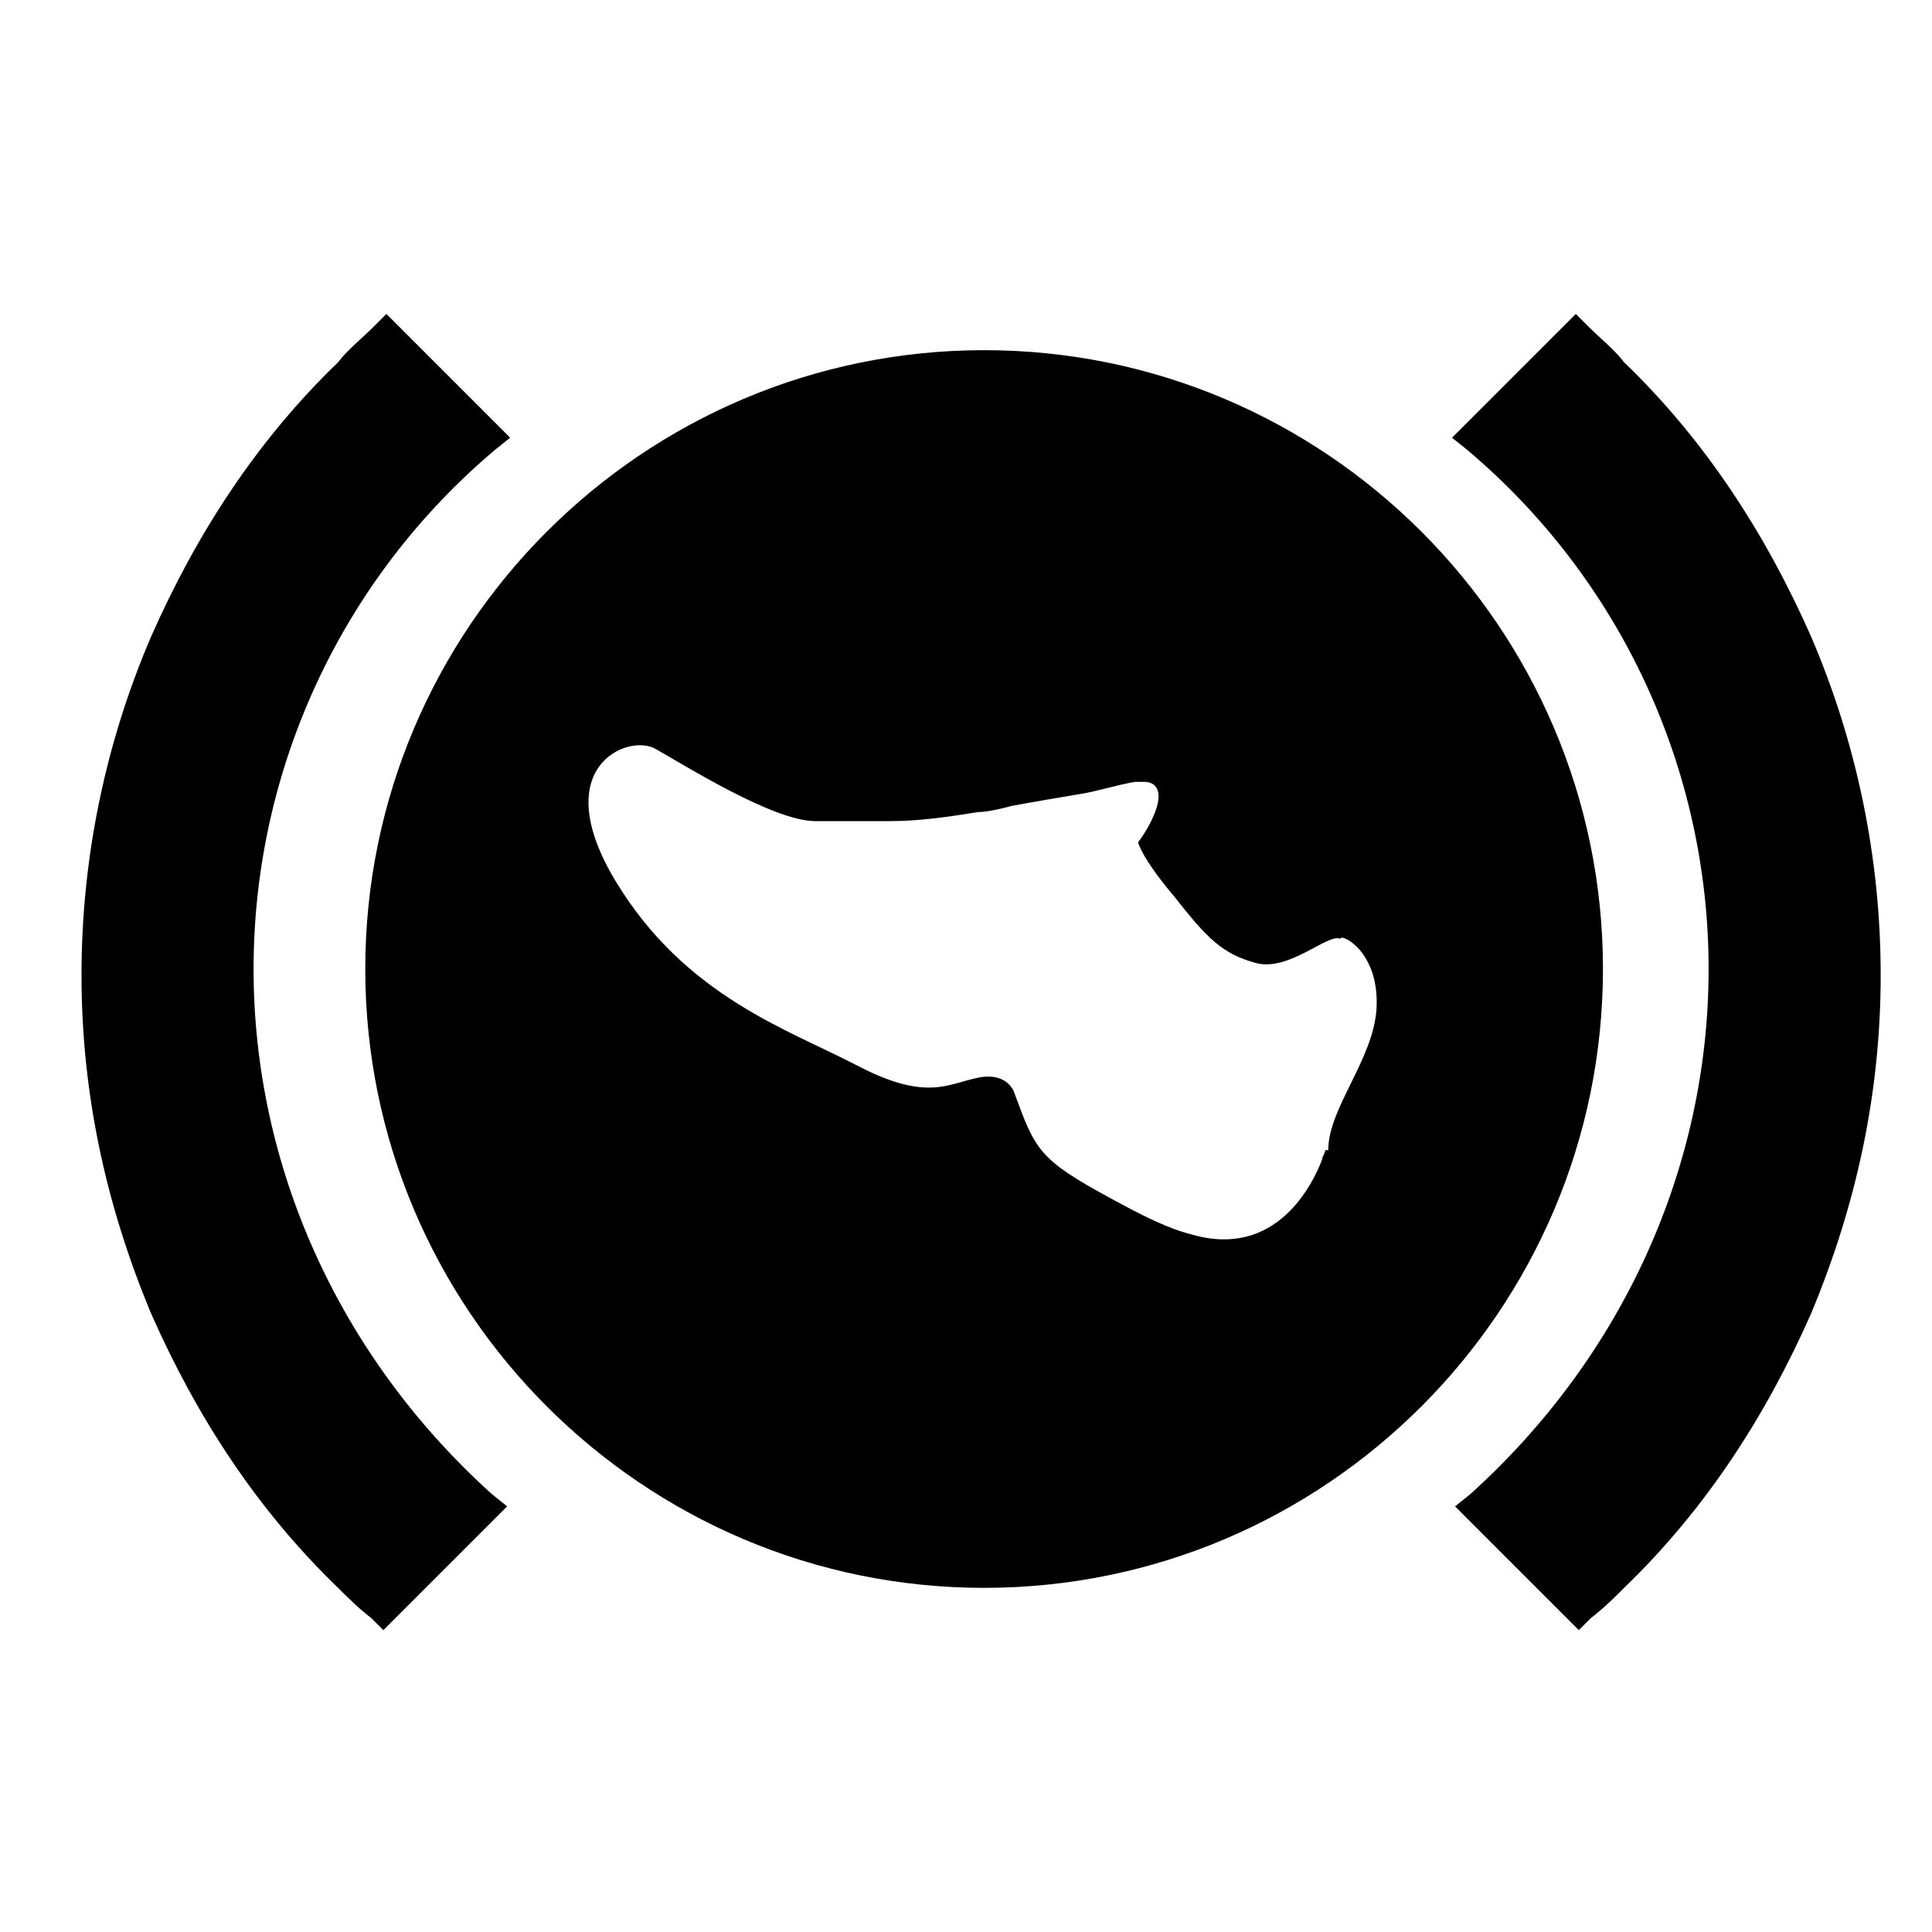 <!-- Generated by IcoMoon.io -->
<svg version="1.1" xmlns="http://www.w3.org/2000/svg" width="32" height="32" viewBox="0 0 32 32">
<title>press-brake-pedal</title>
<path d="M4.2 16.050c0-3.3 1.45-6.45 4-8.6l0.25-0.2-2.050-2.050-0.2 0.2c-0.2 0.2-0.45 0.4-0.6 0.6-1.35 1.3-2.35 2.85-3.1 4.55-0.75 1.75-1.15 3.65-1.15 5.6s0.4 3.8 1.15 5.6c0.75 1.7 1.75 3.25 3.1 4.55 0.15 0.15 0.35 0.35 0.55 0.5l0.2 0.2 2.050-2.050-0.25-0.2c-2.55-2.3-3.95-5.45-3.95-8.7zM28.3 16.050c0-3.3-1.45-6.45-4-8.6l-0.25-0.2 2.050-2.050 0.2 0.2c0.2 0.2 0.45 0.4 0.6 0.6 1.35 1.3 2.35 2.85 3.1 4.55 0.75 1.75 1.15 3.65 1.15 5.6s-0.4 3.8-1.15 5.6c-0.75 1.7-1.75 3.25-3.1 4.55-0.15 0.15-0.35 0.35-0.55 0.5l-0.2 0.2-2.050-2.050 0.25-0.2c2.55-2.3 3.95-5.45 3.95-8.7zM16.3 5.8c-5.65 0-10.25 4.6-10.25 10.25s4.6 10.25 10.25 10.25 10.25-4.6 10.25-10.25c0-5.65-4.6-10.25-10.25-10.25zM22.8 16.7c-0.050 0.85-0.8 1.65-0.8 2.35v0c0 0-0.050 0-0.050 0 0 0.050-0.050 0.1-0.050 0.15-0.15 0.4-0.75 1.65-2.15 1.25-0.4-0.1-0.8-0.3-1.35-0.6-1.2-0.65-1.25-0.8-1.6-1.75 0 0-0.1-0.35-0.6-0.25s-0.85 0.4-2-0.2-2.85-1.15-4-3.050c-1.15-1.9 0.2-2.45 0.65-2.2s1.95 1.2 2.65 1.2c0 0 0.25 0 0.7 0 0.15 0 0.55 0 0.55 0 0.4 0 0.85-0.050 1.45-0.15 0.2 0 0.55-0.1 0.55-0.1 0.25-0.050 1.15-0.2 1.15-0.2 0.3-0.050 0.6-0.15 0.9-0.2 0.050 0 0.1 0 0.15 0 0.2 0 0.3 0.15 0.2 0.45s-0.3 0.55-0.3 0.55 0.050 0.25 0.6 0.9c0.55 0.7 0.8 0.95 1.35 1.1s1.2-0.5 1.4-0.4c0-0.1 0.65 0.2 0.6 1.15z"></path>
</svg>
